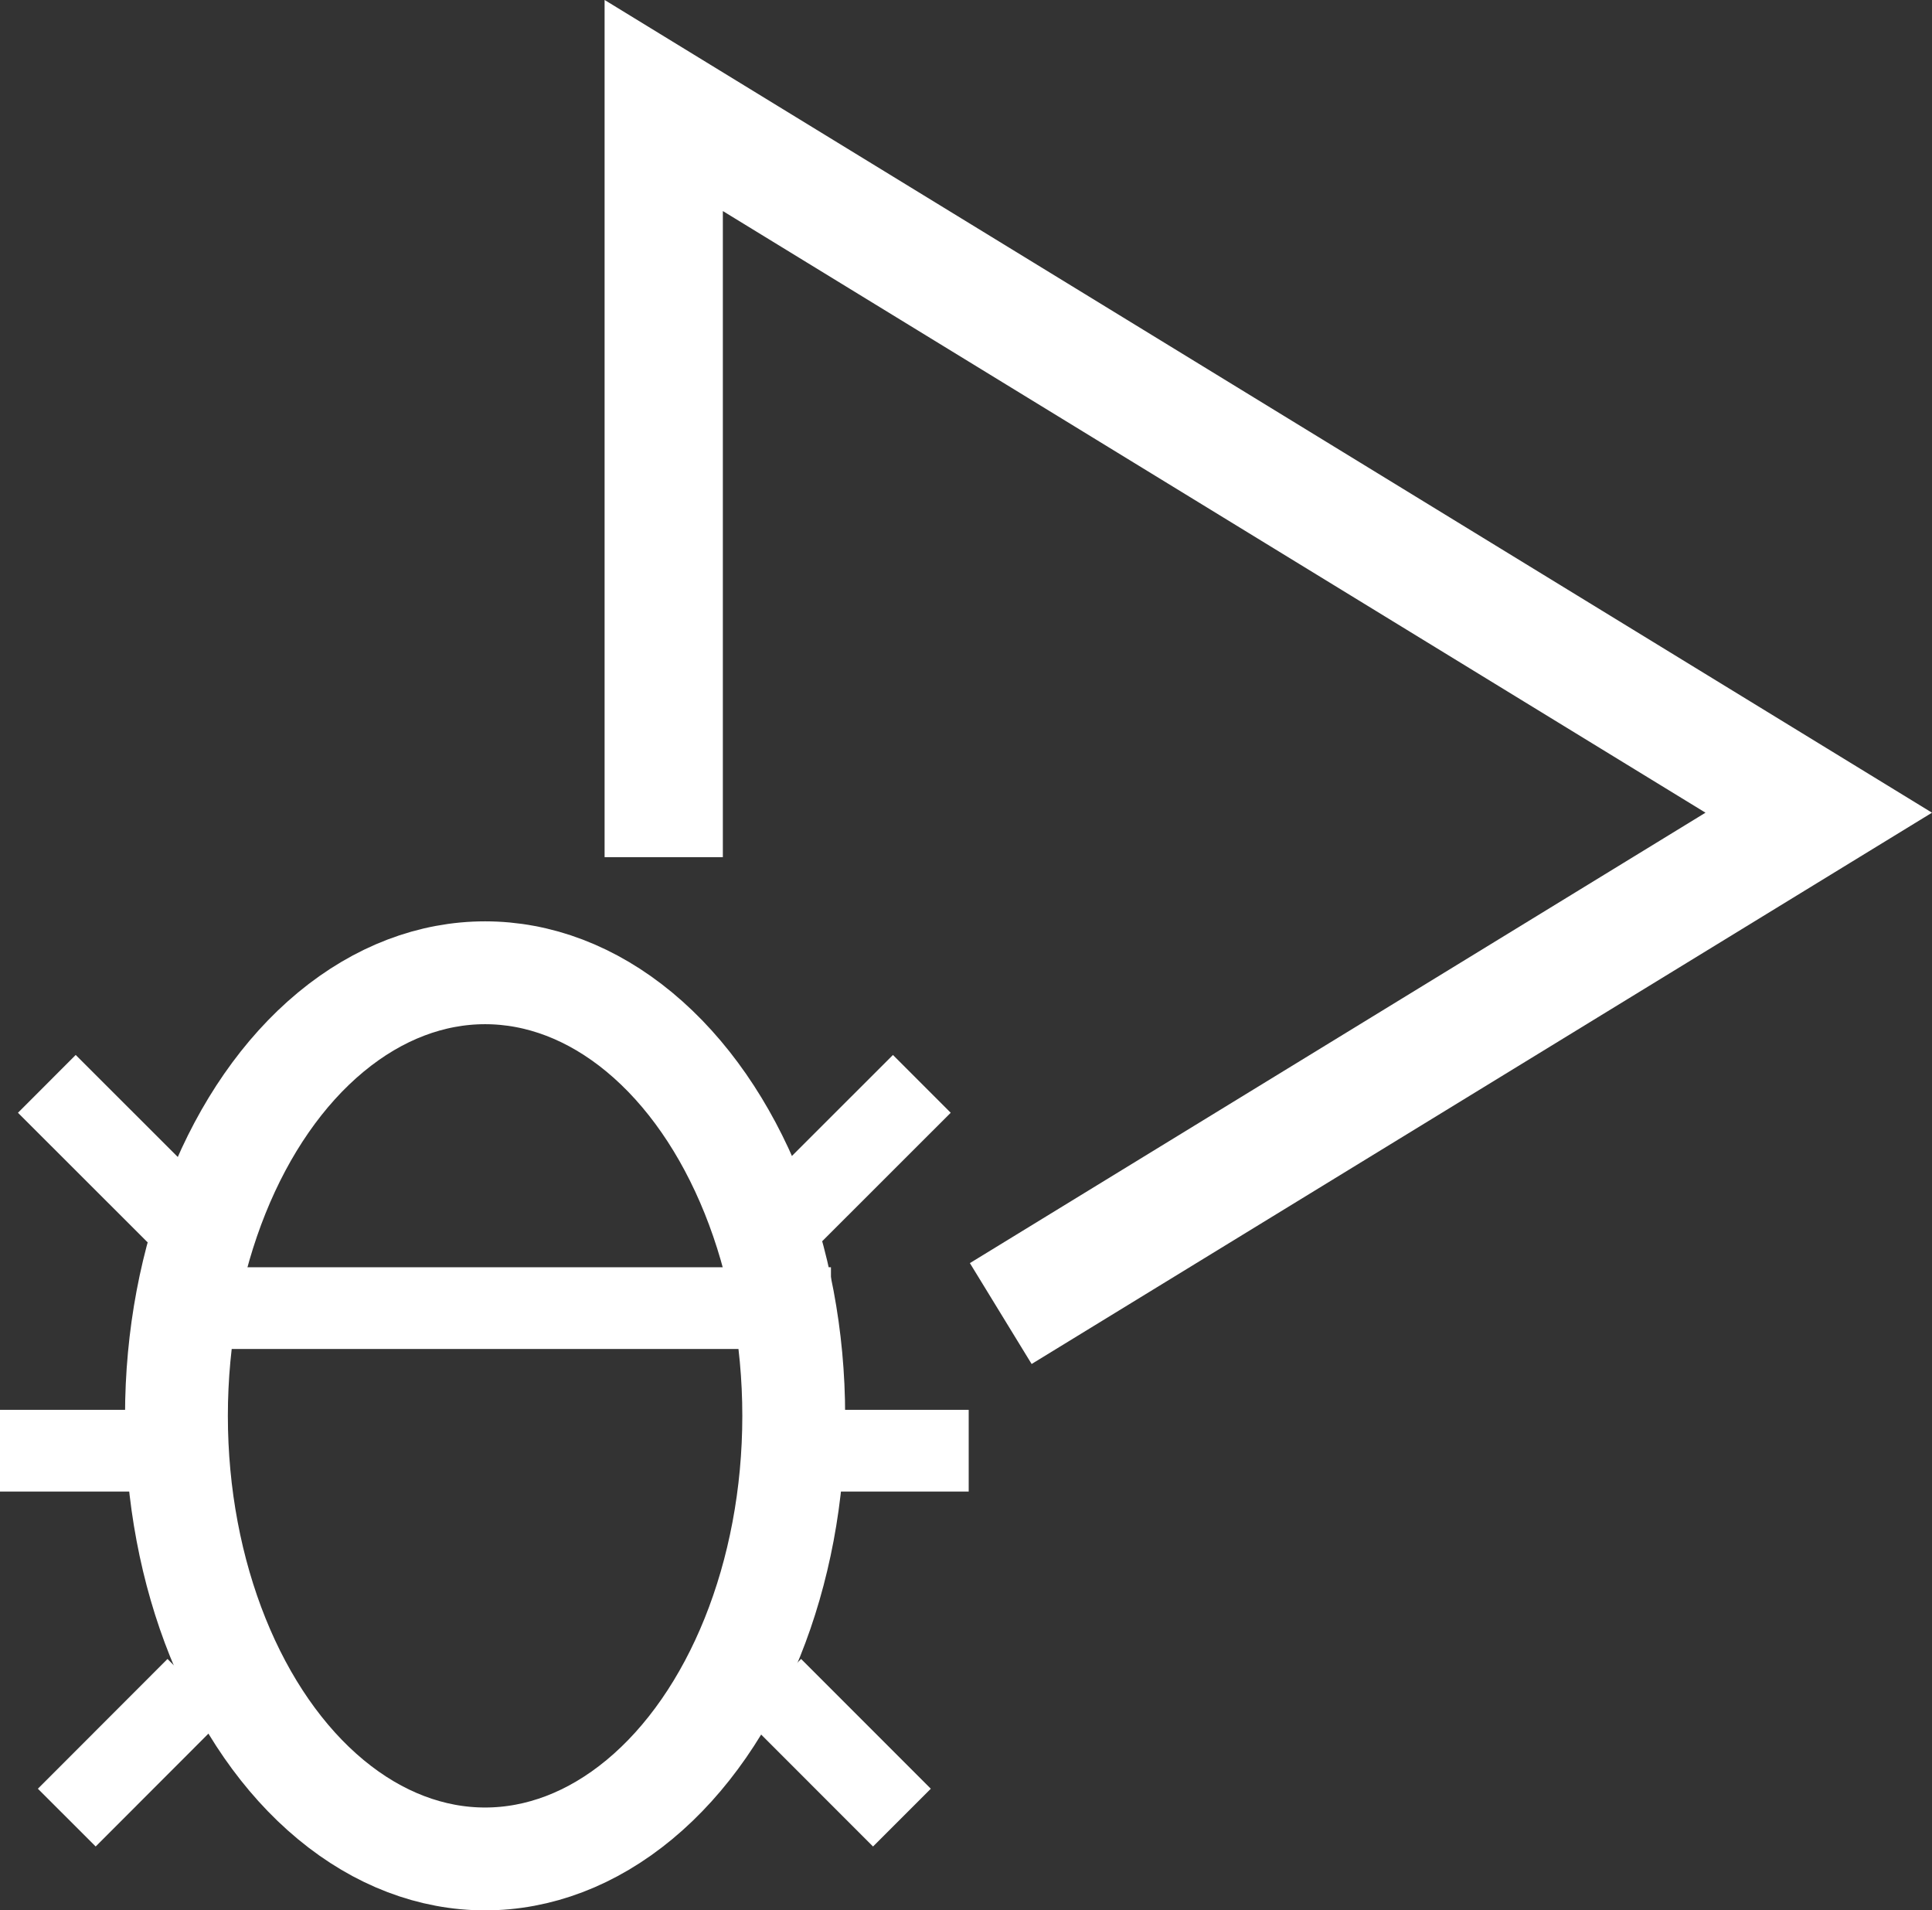<?xml version="1.0" encoding="utf-8"?>
<!-- Generator: Adobe Illustrator 16.0.0, SVG Export Plug-In . SVG Version: 6.00 Build 0)  -->
<!DOCTYPE svg PUBLIC "-//W3C//DTD SVG 1.1//EN" "http://www.w3.org/Graphics/SVG/1.1/DTD/svg11.dtd">
<svg version="1.1" id="Layer_1" xmlns="http://www.w3.org/2000/svg" xmlns:xlink="http://www.w3.org/1999/xlink" x="0px" y="0px"
	 width="49.47px" height="48.905px" viewBox="0 0 49.47 48.905" enable-background="new 0 0 49.47 48.905" xml:space="preserve">
<rect x="0" y="0" width="49.47" height="48.905" fill="#333333" stroke="none"/>
<g>
	
		<ellipse fill="none" stroke="#FFFFFF" stroke-width="2.633" stroke-miterlimit="10" cx="12.421" cy="36.246" rx="7.903" ry="11.343"/>
	
		<line fill="none" stroke="#FFFFFF" stroke-width="2.092" stroke-miterlimit="10" x1="3.906" y1="33.488" x2="21.277" y2="33.488"/>
	<g>
		
			<line fill="none" stroke="#FFFFFF" stroke-width="2.092" stroke-miterlimit="10" x1="4.521" y1="31.066" x2="1.199" y2="27.747"/>
		<line fill="none" stroke="#FFFFFF" stroke-width="2.092" stroke-miterlimit="10" x1="4.698" y1="37.138" x2="0" y2="37.138"/>
		<line fill="none" stroke="#FFFFFF" stroke-width="2.092" stroke-miterlimit="10" x1="5.029" y1="43.209" x2="1.71" y2="46.531"/>
	</g>
	<g>
		
			<line fill="none" stroke="#FFFFFF" stroke-width="2.092" stroke-miterlimit="10" x1="20.283" y1="31.066" x2="23.604" y2="27.747"/>
		
			<line fill="none" stroke="#FFFFFF" stroke-width="2.092" stroke-miterlimit="10" x1="20.106" y1="37.138" x2="24.804" y2="37.138"/>
		
			<line fill="none" stroke="#FFFFFF" stroke-width="2.092" stroke-miterlimit="10" x1="19.773" y1="43.209" x2="23.094" y2="46.531"/>
	</g>
	<polyline fill="none" stroke="#FFFFFF" stroke-width="3.028" stroke-miterlimit="10" points="16.995,21.943 16.995,2.701 
		46.57,20.805 25.625,33.627 	"/>
</g>
</svg>
